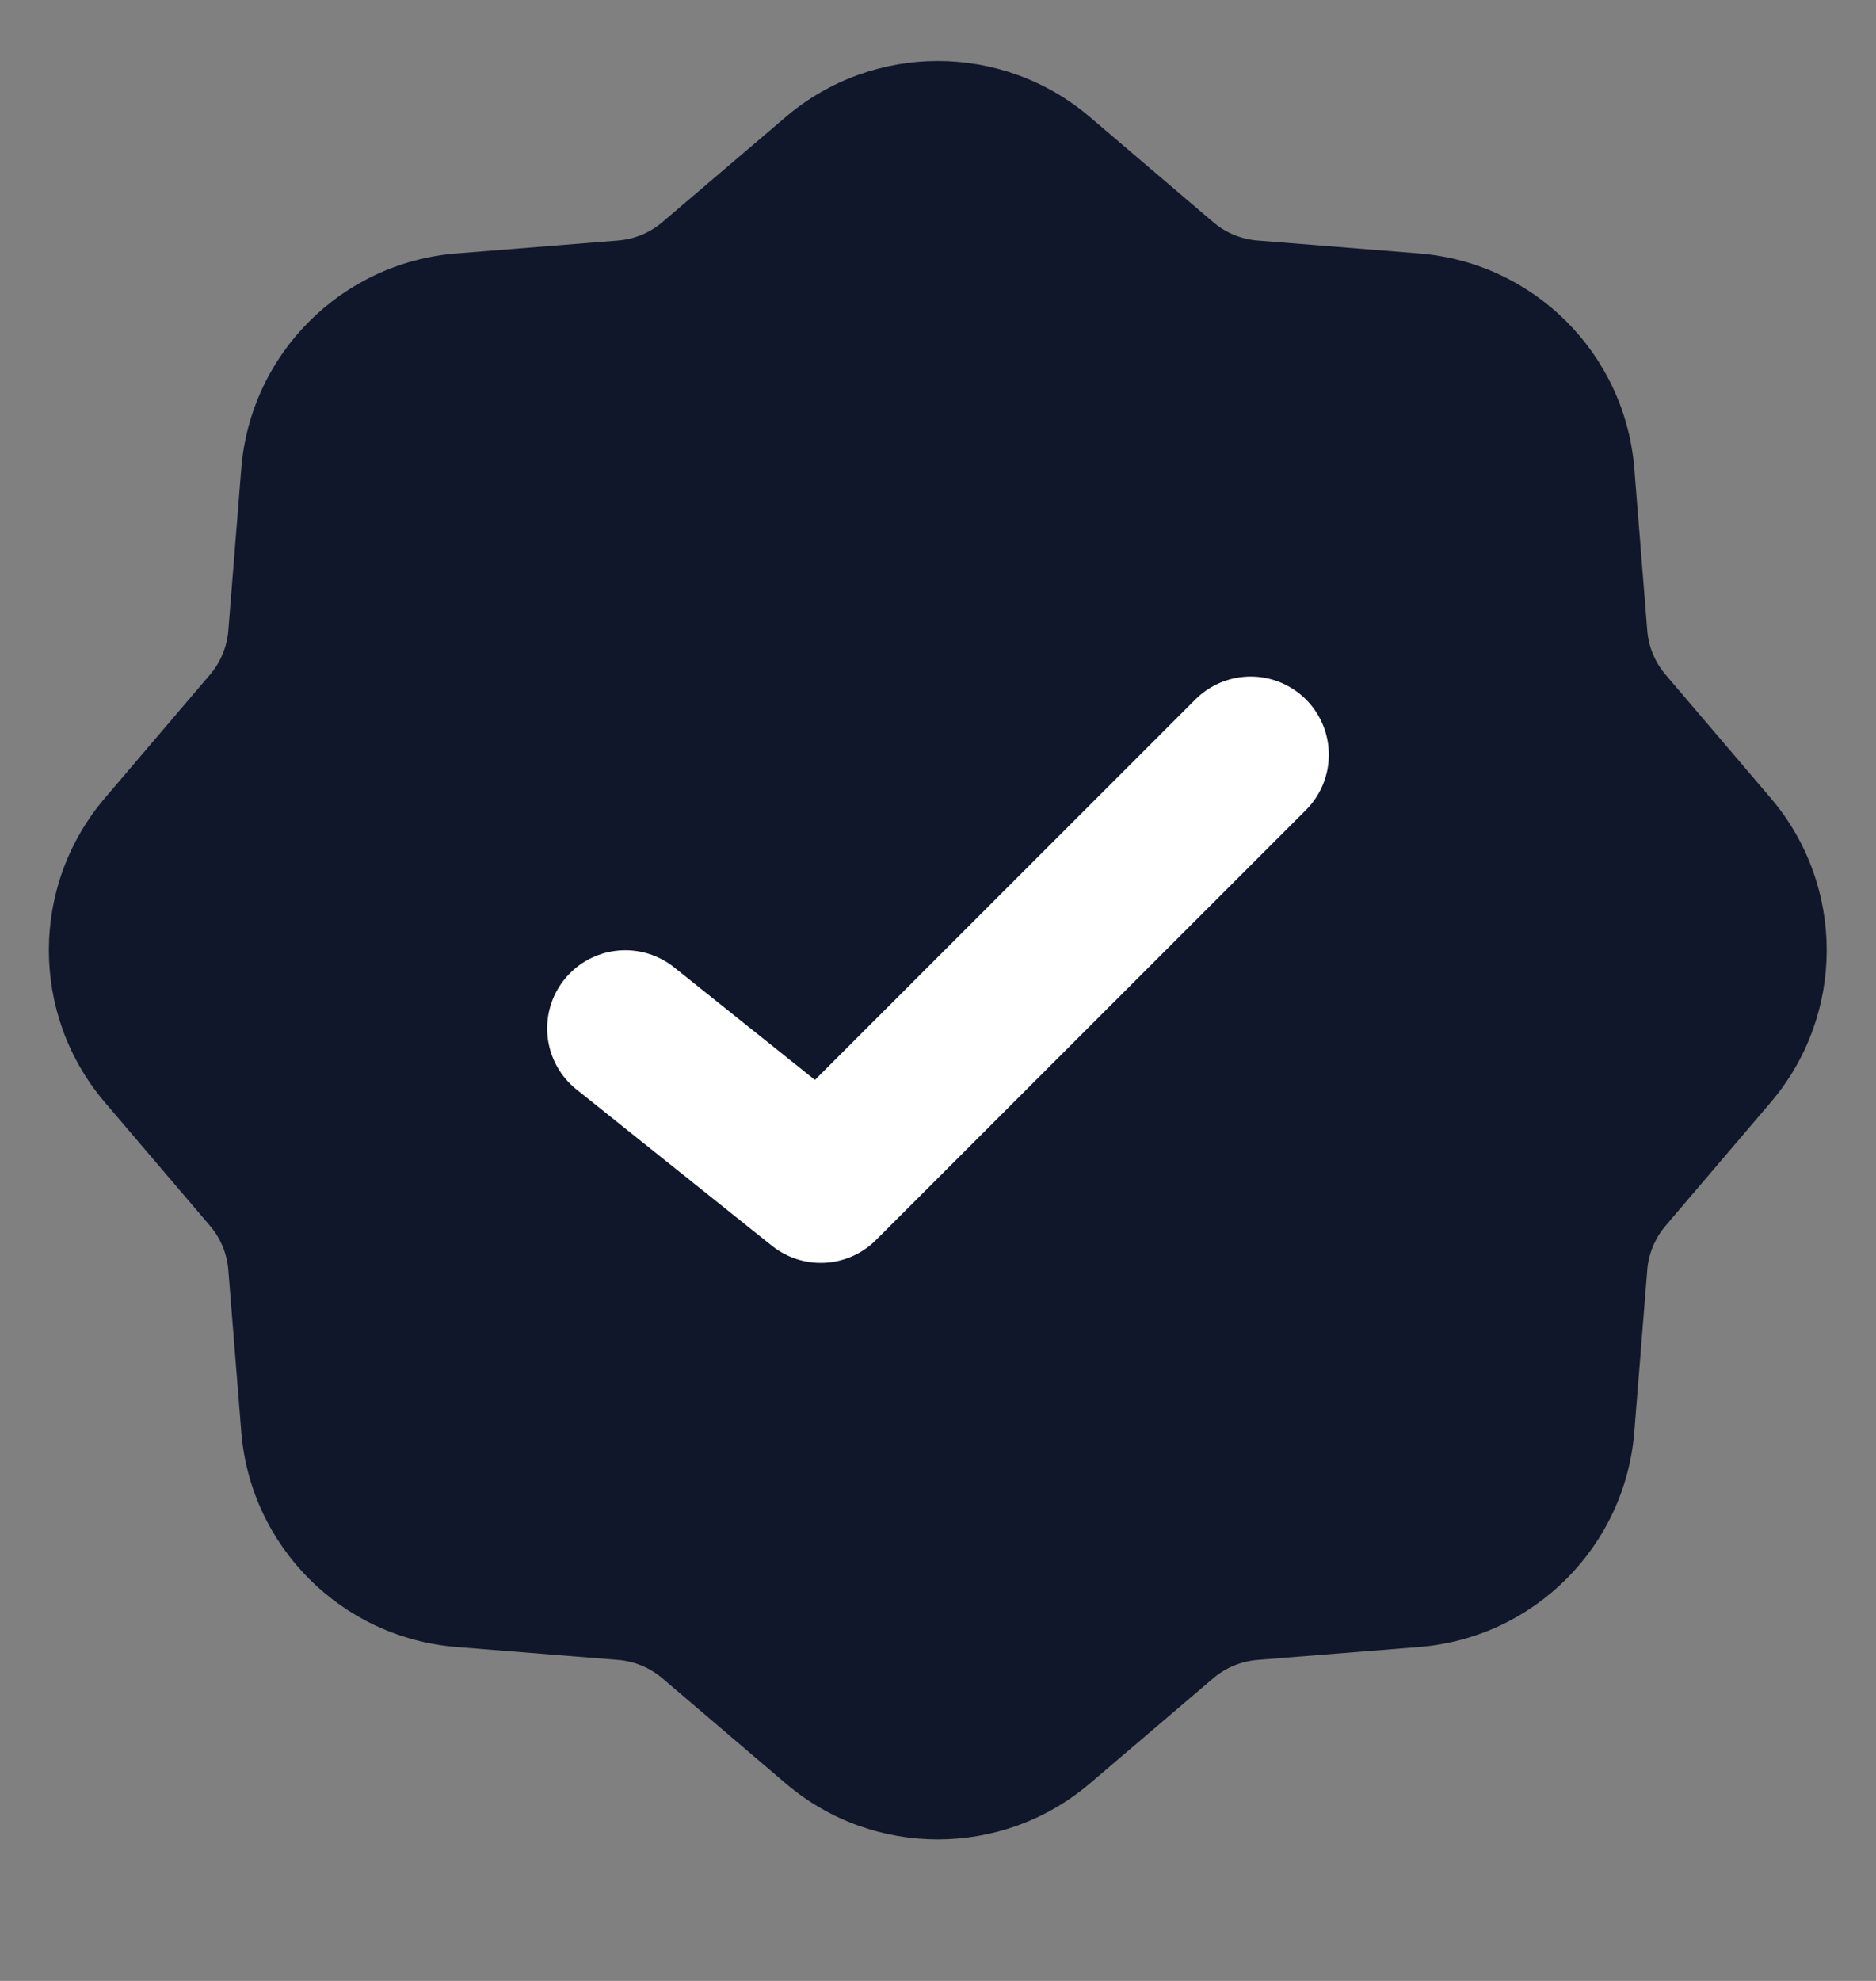 <svg width="18" height="19" viewBox="0 0 18 19" fill="none" xmlns="http://www.w3.org/2000/svg">
<rect x="0" y="0" width="18" height="19" fill="#808080" stroke="none"/>
<g clip-path="url(#clip0_1638_6947)">
<path fill-rule="evenodd" clip-rule="evenodd" d="M10.457 1.122C9.616 0.406 8.38 0.406 7.539 1.122L6.355 2.131C6.235 2.233 6.086 2.295 5.929 2.307L4.379 2.431C3.278 2.519 2.403 3.393 2.315 4.495L2.191 6.045C2.179 6.202 2.117 6.351 2.015 6.471L1.006 7.655C0.29 8.495 0.29 9.732 1.006 10.573L2.015 11.757C2.117 11.877 2.179 12.026 2.191 12.183L2.315 13.733C2.403 14.834 3.278 15.709 4.379 15.797L5.929 15.921C6.086 15.933 6.235 15.995 6.355 16.097L7.539 17.106C8.38 17.822 9.616 17.822 10.457 17.106L11.641 16.097C11.761 15.995 11.91 15.933 12.067 15.921L13.617 15.797C14.718 15.709 15.593 14.834 15.681 13.733L15.805 12.183C15.817 12.026 15.879 11.877 15.981 11.757L16.99 10.573C17.706 9.732 17.706 8.495 16.99 7.655L15.981 6.471C15.879 6.351 15.817 6.202 15.805 6.045L15.681 4.495C15.593 3.393 14.718 2.519 13.617 2.431L12.067 2.307C11.91 2.295 11.761 2.233 11.641 2.131L10.457 1.122Z" fill="#10172B"/>
<path d="M12 7.239L7.875 11.363L6 9.864" stroke="white" stroke-width="1.5" stroke-linecap="round" stroke-linejoin="round"/>
</g>
<defs>
<clipPath id="clip0_1638_6947">
<rect width="18" height="18" fill="white" transform="translate(0 0.114)"/>
</clipPath>
</defs>
</svg>
